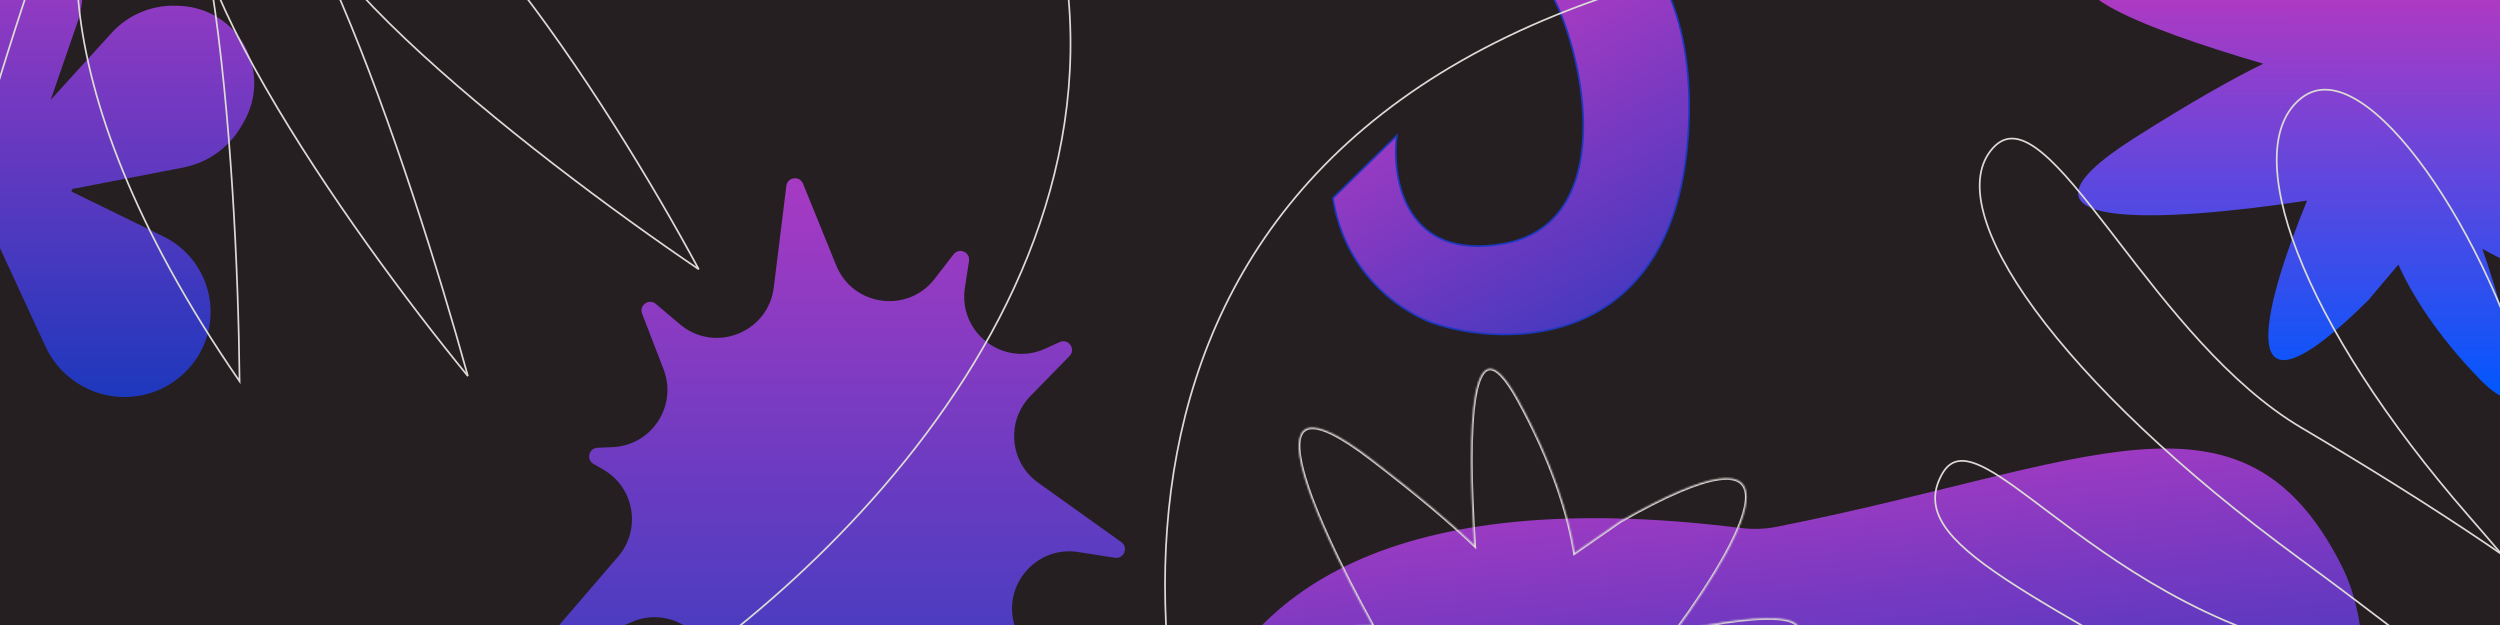 <svg width="1440" height="360" viewBox="0 0 1440 360" fill="none" xmlns="http://www.w3.org/2000/svg">
<g clip-path="url(#clip0_67_527)">
<rect width="1440" height="360" fill="#251F21"/>
<path fill-rule="evenodd" clip-rule="evenodd" d="M-26.462 61.77L-43.083 9.708C-47.397 -3.805 -45.518 -18.533 -37.951 -30.531L-36.881 -32.226C-28.474 -45.556 -13.646 -53.449 2.107 -52.98C17.596 -52.519 31.731 -44.04 39.429 -30.592L40.842 -28.123C47.953 -15.7 49.352 -0.812 44.679 12.718L29.211 57.501L64.25 18.987C73.796 8.495 87.49 2.757 101.664 3.312L103.667 3.39C119.415 4.007 133.664 12.901 141.135 26.778C148.48 40.422 148.204 56.903 140.407 70.294L138.975 72.752C131.772 85.122 119.578 93.777 105.524 96.495L41.678 108.843C41.499 109.335 41.31 109.823 41.113 110.306L94.178 136.236C107.802 142.893 117.516 155.555 120.416 170.439C123.591 186.729 118.191 203.509 106.111 214.891L105.695 215.283C93.576 226.702 76.341 231.205 60.146 227.331C45.24 223.766 32.628 213.528 26.198 199.615L-2.173 138.234L-29.357 190.913C-35.861 203.518 -47.604 212.605 -61.439 215.737L-63.394 216.18C-78.765 219.661 -94.831 214.757 -105.638 203.287C-116.264 192.009 -120.264 176.017 -116.198 161.065L-115.451 158.32C-111.695 144.508 -102.156 132.991 -89.285 126.728L-51.87 108.523L-107.66 96.365C-121.519 93.344 -133.335 84.353 -139.942 71.801L-140.875 70.027C-148.216 56.081 -147.637 39.294 -139.355 25.885C-131.211 12.702 -116.8 4.7 -101.305 4.758L-98.46 4.768C-84.146 4.822 -70.553 11.055 -61.173 21.866L-26.513 61.814C-26.496 61.799 -26.479 61.784 -26.462 61.77Z" fill="url(#paint0_linear_67_527)"/>
<path fill-rule="evenodd" clip-rule="evenodd" d="M1389.81 -60.695C1433.8 -133.298 1494.41 -214.347 1481.34 -114.291C1476.34 -76.04 1471.3 -48.8 1466.6 -29.723C1527.66 -70.696 1594.64 -107.341 1560.94 -51.692C1537.44 -12.877 1513.67 12.571 1494.37 28.318L1526.46 43.413C1644.14 112.291 1566.65 118.058 1483.34 109.217C1522.35 152.385 1552.7 197.141 1489.48 171.023C1462.19 159.749 1443.04 150.63 1429.87 143.371C1448.07 196.638 1461.89 253.419 1427.42 217.48C1403.38 192.414 1389.27 169.801 1381.46 152.405L1363.94 173.144C1284.43 251.709 1302.78 179.126 1328.88 115.526C1244.99 128.271 1144.16 133.654 1229.27 79.596C1261.83 58.914 1285.97 45.319 1303.63 36.702C1233.04 16.096 1161.98 -11.822 1226.29 -21.63C1264.32 -27.429 1295.09 -26.927 1318.48 -23.76L1310.89 -52.769C1288.2 -187.989 1343.02 -130.841 1389.81 -60.695Z" fill="url(#paint1_linear_67_527)"/>
<path d="M445.679 165.636L452.942 107.061C453.576 101.947 460.596 101.02 462.536 105.794L481.664 152.866C491.246 176.448 522.791 180.761 538.352 160.616L549.247 146.513C552.403 142.426 558.928 145.223 558.146 150.327L555.775 165.785C551.798 191.716 578.206 211.695 602.078 200.816L610.395 197.027C615.432 194.731 619.913 201.11 616.045 205.07L593.539 228.111C579.402 242.584 581.499 266.255 597.96 278.019L645.87 312.255C650.157 315.318 647.402 322.073 642.196 321.264L621.026 317.975C596.402 314.15 576.585 337.952 584.809 361.475L602.44 411.904C604.247 417.071 597.631 420.968 593.988 416.882L582.235 403.7C562.399 381.453 525.569 394.82 524.62 424.611L523.239 467.999C523.07 473.318 515.811 474.726 513.666 469.855L490.107 416.368C480.016 393.457 449.088 389.686 433.788 409.501L412.929 436.513C409.791 440.578 403.297 437.836 404.022 432.751L409.658 393.209C413.313 367.563 387.346 347.898 363.651 358.368L319.228 377.996C314.355 380.15 309.942 374.204 313.415 370.164L356.041 320.573C369.549 304.859 365.4 280.729 347.419 270.428L341.871 267.25C337.52 264.757 339.138 258.124 344.149 257.916L352.796 257.556C375.369 256.617 390.345 233.783 382.212 212.705L369.846 180.655C367.982 175.825 373.786 171.695 377.738 175.037L391.624 186.776C411.642 203.701 442.452 191.652 445.679 165.636Z" fill="url(#paint2_linear_67_527)"/>
<path d="M804.524 78.129L767.772 114.099C774.972 160.472 811.114 182.03 828.285 187.013C875.239 201.312 969.895 197.237 972.894 66.544C975.893 -64.15 870.9 -81.248 818.029 -73.46L829.438 -14.849C858.038 -40.633 885.844 -27.799 900.457 11.626C917.671 58.065 922.364 130.322 865.951 140.406C809.538 150.49 801.494 103.09 804.524 78.129Z" fill="url(#paint3_linear_67_527)" stroke="#1D38BD"/>
<path d="M1022.82 303.527C1016.28 304.813 1009.22 304.923 1002.6 304.098C600.761 253.988 660.858 552.007 718.74 665.668C776.523 779.135 916.17 875.835 1057.46 807.247C1060.32 805.861 1063.28 804.622 1066.28 803.579C1261.05 735.777 1406.44 439.069 1348.51 325.323C1291.2 212.771 1201.64 268.403 1022.82 303.527Z" fill="url(#paint4_linear_67_527)"/>
<path d="M66.5 -100.371C38.834 -68.371 14.4 40.429 138 219.629C136.667 92.462 120.5 -149.571 66.5 -100.371Z" stroke="#DBDAD5"/>
<path d="M269.5 216.629C201.833 134.129 76.8 -42.371 118 -88.371C159.2 -134.371 236.166 95.796 269.5 216.629Z" stroke="#DBDAD5"/>
<path d="M402.501 155.129C305.001 89.129 123.701 -51.971 178.501 -88.371C233.301 -124.771 350.667 58.796 402.501 155.129Z" stroke="#DBDAD5"/>
<path d="M-12 84.629C5.167 25.296 43.3 -95.571 58.5 -104.371C77.5 -115.371 -12 -139.371 -12 84.629Z" stroke="#DBDAD5"/>
<path d="M1374.59 381.813C1423.43 386.672 1480.02 403.157 1521.52 423.649C1542.27 433.897 1559.2 445.128 1569.51 456.379C1579.83 467.638 1583.4 478.788 1577.8 488.982C1572.15 499.256 1561.09 505.632 1545.52 508.121C1529.94 510.611 1509.89 509.196 1486.41 503.933C1439.45 493.408 1378.87 467.528 1313.01 427.002C1278.82 405.964 1248.25 388.457 1221.95 373.394L1220.87 372.771C1194.32 357.565 1172.18 344.863 1155.09 333.521C1137.99 322.172 1126.01 312.222 1119.73 302.536C1116.6 297.701 1114.89 292.947 1114.67 288.128C1114.44 283.311 1115.69 278.394 1118.54 273.228C1121.35 268.109 1124.87 265.774 1129.16 265.485C1133.53 265.192 1138.8 267.001 1145.1 270.466C1154.1 275.423 1165 283.649 1178.05 293.492C1183.23 297.405 1188.76 301.572 1194.63 305.892C1235.91 336.225 1294.39 373.833 1374.59 381.813Z" stroke="#DBDAD5"/>
<path d="M1458.48 231.257C1447.17 185.613 1423.4 134.58 1397.7 98.594C1384.85 80.598 1371.54 66.402 1359.1 58.515C1346.66 50.626 1335.22 49.115 1325.93 56.196C1316.57 63.33 1311.78 74.941 1311.41 90.18C1311.05 105.427 1315.12 124.253 1323.43 145.698C1340.06 188.583 1373.61 241.81 1422.27 297.574C1447.53 326.524 1468.84 352.626 1487.17 375.083L1487.93 376.011C1506.43 398.682 1521.88 417.582 1535.32 431.907C1548.77 446.242 1560.15 455.94 1570.51 460.264C1575.68 462.422 1580.59 463.236 1585.36 462.628C1590.13 462.02 1594.8 459.987 1599.5 456.4C1604.17 452.843 1605.99 449.09 1605.7 444.964C1605.41 440.773 1602.93 436.073 1598.68 430.675C1594.45 425.291 1588.51 419.286 1581.41 412.484C1578.35 409.555 1575.07 406.471 1571.61 403.227C1567.07 398.96 1562.24 394.415 1557.22 389.579C1521.87 355.474 1477.05 306.228 1458.48 231.257Z" stroke="#DBDAD5"/>
<path d="M1325.54 246.323C1283.59 221.523 1248.62 176.088 1220.04 138.961C1218.41 136.839 1216.8 134.744 1215.21 132.682C1200.46 113.581 1187.53 97.298 1176.27 88.014C1170.64 83.372 1165.49 80.531 1160.79 79.922C1156.14 79.318 1151.87 80.894 1147.92 85.261C1140.01 94.028 1138.33 106.781 1142.53 122.683C1146.74 138.586 1156.8 157.548 1172.23 178.598C1203.09 220.691 1255.3 271.019 1324.56 321.745C1360.51 348.075 1391.34 372.032 1417.86 392.645L1418.96 393.497C1445.73 414.304 1468.08 431.652 1486.89 444.547C1505.71 457.448 1520.92 465.851 1533.41 468.816C1539.64 470.297 1545.18 470.416 1550.14 469.081C1555.09 467.746 1559.51 464.95 1563.49 460.54C1567.43 456.176 1569.09 451.011 1568.68 445.108C1568.26 439.187 1565.77 432.507 1561.36 425.157C1552.54 410.456 1536.15 393.215 1513.94 374.235C1469.53 336.285 1401.97 291.5 1325.54 246.323Z" stroke="#DBDAD5"/>
<path d="M960.746 -12.979C592.998 87.605 652.057 420.969 727.555 575.078C549.697 706.622 405.601 519.829 355.785 409.989C475.89 338.591 691.03 137.041 590.743 -97.979C490.455 -332.999 615.692 -372.353 690.846 -362.652C934.041 -288.004 1328.49 -113.562 960.746 -12.979Z" stroke="#DBDAD5"/>
<mask id="path-14-inside-1_67_527" fill="white">
<path fill-rule="evenodd" clip-rule="evenodd" d="M790.342 359.946C753.464 292.819 717.478 208.906 789.755 264.255C817.39 285.418 836.402 301.641 849.184 313.923C844.717 247.729 846.297 178.866 874.577 230.296C894.302 266.167 903.465 296.213 907.058 318.402L933.327 300.138C1040.22 239.265 1009.78 302.404 965.292 363.506C1016.61 352.504 1065.27 348.978 1016.35 386.594C995.227 402.832 979.466 413.674 967.853 420.692C1017.68 430.503 1068.28 445.314 1024.65 456.035C994.223 463.513 970.192 464.335 953.074 462.595L961.375 485.638C986.894 583.196 938.462 536.115 900.542 487.036C872.658 558.33 831.378 639.542 827.536 548.657C826.066 513.886 826.331 488.897 827.564 471.213C779.622 517.07 725.756 559.995 747.103 505.323C759.725 472.997 774 449.18 787.027 432.331L760.935 425.182C645.051 381.912 714.431 364.859 790.342 359.946Z"/>
</mask>
<path d="M789.755 264.255L789.147 265.049L789.147 265.049L789.755 264.255ZM790.342 359.946L790.406 360.944L791.975 360.842L791.218 359.464L790.342 359.946ZM849.184 313.923L848.492 314.644L850.356 316.436L850.182 313.856L849.184 313.923ZM874.577 230.296L873.701 230.778L873.701 230.778L874.577 230.296ZM907.058 318.402L906.071 318.562L906.325 320.13L907.629 319.223L907.058 318.402ZM933.327 300.138L932.832 299.269L932.793 299.291L932.756 299.317L933.327 300.138ZM965.292 363.506L964.484 362.917L962.944 365.032L965.502 364.484L965.292 363.506ZM1016.35 386.594L1016.96 387.387L1016.96 387.387L1016.35 386.594ZM967.853 420.692L967.335 419.837L965.122 421.174L967.659 421.674L967.853 420.692ZM1024.65 456.035L1024.42 455.064L1024.42 455.064L1024.65 456.035ZM953.074 462.595L953.175 461.601L951.595 461.44L952.133 462.934L953.074 462.595ZM961.375 485.638L962.342 485.385L962.331 485.342L962.315 485.299L961.375 485.638ZM900.542 487.036L901.333 486.425L900.254 485.028L899.61 486.672L900.542 487.036ZM827.536 548.657L826.537 548.699L827.536 548.657ZM827.564 471.213L828.562 471.282L828.742 468.703L826.873 470.49L827.564 471.213ZM747.103 505.323L746.172 504.96L746.172 504.96L747.103 505.323ZM787.027 432.331L787.818 432.943L788.731 431.761L787.291 431.367L787.027 432.331ZM760.935 425.182L760.585 426.119L760.628 426.134L760.671 426.146L760.935 425.182ZM790.363 263.461C781.304 256.523 773.901 251.737 767.956 248.824C762.049 245.93 757.425 244.807 753.99 245.433C752.24 245.752 750.802 246.525 749.7 247.726C748.607 248.916 747.893 250.472 747.48 252.287C746.659 255.892 746.984 260.716 748.135 266.371C750.444 277.711 756.18 292.847 763.617 309.303C771.061 325.776 780.238 343.631 789.465 360.427L791.218 359.464C782.007 342.697 772.856 324.89 765.439 308.479C758.016 292.052 752.358 277.083 750.095 265.972C748.961 260.402 748.705 255.915 749.43 252.731C749.789 251.152 750.378 249.945 751.173 249.079C751.958 248.224 752.991 247.648 754.348 247.4C757.128 246.894 761.261 247.771 767.077 250.62C772.854 253.451 780.138 258.15 789.147 265.049L790.363 263.461ZM849.877 313.202C837.058 300.885 818.015 284.637 790.363 263.461L789.147 265.049C816.765 286.199 835.745 302.396 848.492 314.644L849.877 313.202ZM875.453 229.814C871.902 223.355 868.736 218.722 865.911 215.722C863.121 212.761 860.481 211.2 857.987 211.359C855.429 211.522 853.5 213.446 852.049 216.241C850.585 219.061 849.465 223.025 848.616 227.826C845.22 247.025 845.954 280.906 848.187 313.991L850.182 313.856C847.948 280.747 847.238 247.099 850.585 228.175C851.421 223.446 852.499 219.716 853.824 217.162C855.163 214.582 856.616 213.45 858.114 213.355C859.675 213.256 861.763 214.236 864.455 217.094C867.112 219.914 870.182 224.379 873.701 230.778L875.453 229.814ZM908.045 318.242C904.432 295.931 895.228 265.776 875.453 229.814L873.701 230.778C893.375 266.557 902.497 296.495 906.071 318.562L908.045 318.242ZM932.756 299.317L906.487 317.581L907.629 319.223L933.897 300.959L932.756 299.317ZM966.1 364.094C977.235 348.802 987.506 333.361 994.975 319.748C998.709 312.942 1001.75 306.576 1003.85 300.901C1005.95 295.241 1007.13 290.201 1007.08 286.069C1007.03 281.917 1005.72 278.546 1002.71 276.499C999.749 274.49 995.367 273.919 989.529 274.776C977.845 276.492 959.563 284.047 932.832 299.269L933.821 301.007C960.539 285.792 978.538 278.412 989.82 276.755C995.465 275.926 999.238 276.56 1001.59 278.154C1003.88 279.709 1005.03 282.339 1005.08 286.093C1005.12 289.869 1004.04 294.641 1001.98 300.207C999.922 305.759 996.927 312.032 993.221 318.786C985.81 332.295 975.593 347.659 964.484 362.917L966.1 364.094ZM1016.96 387.387C1023.1 382.666 1027.73 378.57 1031.04 375.033C1034.32 371.512 1036.35 368.477 1037.18 365.872C1038.03 363.199 1037.61 360.917 1035.95 359.169C1034.37 357.505 1031.79 356.461 1028.6 355.837C1022.21 354.582 1012.71 354.898 1001.68 356.189C990.627 357.484 977.93 359.774 965.082 362.528L965.502 364.484C978.315 361.737 990.945 359.461 1001.92 358.176C1012.92 356.887 1022.15 356.609 1028.22 357.8C1031.27 358.398 1033.35 359.336 1034.5 360.546C1035.57 361.671 1035.94 363.153 1035.27 365.268C1034.58 367.45 1032.79 370.225 1029.57 373.668C1026.37 377.096 1021.83 381.118 1015.74 385.801L1016.96 387.387ZM968.37 421.548C980.027 414.504 995.819 403.638 1016.96 387.387L1015.74 385.801C994.634 402.026 978.906 412.845 967.335 419.837L968.37 421.548ZM1024.89 457.006C1030.38 455.658 1034.45 454.23 1037.26 452.721C1040.01 451.237 1041.77 449.549 1042.17 447.567C1042.58 445.521 1041.47 443.635 1039.67 441.99C1037.85 440.325 1035.11 438.699 1031.72 437.116C1018.17 430.788 992.947 424.614 968.046 419.711L967.659 421.674C992.585 426.581 1017.58 432.718 1030.88 438.929C1034.2 440.48 1036.72 442.004 1038.32 443.466C1039.94 444.948 1040.41 446.169 1040.21 447.173C1040 448.239 1038.94 449.544 1036.31 450.96C1033.72 452.352 1029.84 453.732 1024.42 455.064L1024.89 457.006ZM952.973 463.59C970.214 465.342 994.361 464.509 1024.89 457.006L1024.42 455.064C994.086 462.517 970.17 463.327 953.175 461.601L952.973 463.59ZM962.315 485.299L954.015 462.257L952.133 462.934L960.434 485.977L962.315 485.299ZM899.75 487.648C909.243 499.934 919.405 512.11 928.915 521.937C938.39 531.729 947.325 539.306 954.363 542.249C957.881 543.72 961.145 544.124 963.791 542.786C966.456 541.438 968.156 538.497 968.952 534.094C970.54 525.314 968.72 509.769 962.342 485.385L960.407 485.891C966.789 510.287 968.485 525.44 966.984 533.738C966.236 537.872 964.74 540.065 962.889 541.001C961.018 541.947 958.445 541.788 955.134 540.403C948.513 537.635 939.826 530.337 930.352 520.547C920.913 510.791 910.8 498.678 901.333 486.425L899.75 487.648ZM826.537 548.699C827.018 560.092 828.088 568.836 829.661 575.265C831.224 581.653 833.323 585.924 836.001 588.163C837.366 589.305 838.878 589.916 840.505 589.996C842.118 590.075 843.768 589.631 845.425 588.789C848.714 587.117 852.206 583.786 855.804 579.288C863.02 570.27 870.954 556.191 878.812 539.958C886.678 523.708 894.496 505.239 901.473 487.4L899.61 486.672C892.646 504.48 884.848 522.898 877.011 539.086C869.167 555.292 861.312 569.203 854.242 578.039C850.698 582.468 847.422 585.53 844.519 587.006C843.079 587.738 841.776 588.056 840.604 587.998C839.447 587.941 838.343 587.515 837.284 586.629C835.116 584.816 833.142 581.078 831.604 574.79C830.075 568.542 829.014 559.944 828.535 548.615L826.537 548.699ZM826.567 471.143C825.33 488.877 825.066 513.907 826.537 548.699L828.535 548.615C827.066 513.865 827.332 488.916 828.562 471.282L826.567 471.143ZM746.172 504.96C743.491 511.826 741.964 517.225 741.472 521.316C740.988 525.356 741.482 528.383 743.202 530.195C744.966 532.054 747.68 532.302 750.755 531.624C753.858 530.94 757.618 529.26 761.848 526.834C778.759 517.135 804.293 494.856 828.255 471.935L826.873 470.49C802.893 493.427 777.523 515.539 760.853 525.099C756.687 527.488 753.134 529.052 750.324 529.671C747.486 530.297 745.686 529.907 744.653 528.819C743.576 527.684 742.99 525.453 743.458 521.555C743.92 517.708 745.379 512.489 748.035 505.687L746.172 504.96ZM786.236 431.72C773.147 448.649 758.826 472.551 746.172 504.96L748.035 505.687C760.625 473.444 774.853 449.711 787.818 432.943L786.236 431.72ZM760.671 426.146L786.763 433.296L787.291 431.367L761.199 424.217L760.671 426.146ZM790.277 358.948C771.278 360.177 752.663 362.168 737.236 365.145C729.524 366.633 722.589 368.372 716.793 370.393C711.012 372.409 706.296 374.728 703.075 377.412C699.842 380.105 698.007 383.265 698.302 386.902C698.591 390.476 700.92 394.221 705.297 398.168C714.056 406.066 731.608 415.299 760.585 426.119L761.285 424.245C732.32 413.43 715.088 404.305 706.636 396.683C702.407 392.869 700.523 389.563 700.295 386.74C700.072 383.981 701.415 381.398 704.355 378.948C707.308 376.489 711.764 374.264 717.452 372.281C723.126 370.303 729.96 368.586 737.615 367.109C752.927 364.154 771.45 362.17 790.406 360.944L790.277 358.948Z" fill="#DBDAD5" mask="url(#path-14-inside-1_67_527)"/>
</g>
<defs>
<linearGradient id="paint0_linear_67_527" x1="-2.39804e-06" y1="-53" x2="-3.32e-06" y2="229" gradientUnits="userSpaceOnUse">
<stop stop-color="#AC3AC3"/>
<stop offset="1" stop-color="#1D38BD"/>
</linearGradient>
<linearGradient id="paint1_linear_67_527" x1="1392" y1="2" x2="1391.76" y2="228.762" gradientUnits="userSpaceOnUse">
<stop stop-color="#AC3AC3"/>
<stop offset="1" stop-color="#0057FF"/>
</linearGradient>
<linearGradient id="paint2_linear_67_527" x1="481" y1="88" x2="481" y2="490" gradientUnits="userSpaceOnUse">
<stop stop-color="#AC3AC3"/>
<stop offset="1" stop-color="#1F3DBF"/>
</linearGradient>
<linearGradient id="paint3_linear_67_527" x1="880" y1="-3.5" x2="1007" y2="217" gradientUnits="userSpaceOnUse">
<stop stop-color="#AC3AC3"/>
<stop offset="1" stop-color="#1D38BD"/>
</linearGradient>
<linearGradient id="paint4_linear_67_527" x1="1012.5" y1="255" x2="1039" y2="506" gradientUnits="userSpaceOnUse">
<stop stop-color="#AC3AC3"/>
<stop offset="1" stop-color="#1D38BD"/>
</linearGradient>
<clipPath id="clip0_67_527">
<rect width="1440" height="360" fill="white"/>
</clipPath>
</defs>
</svg>

